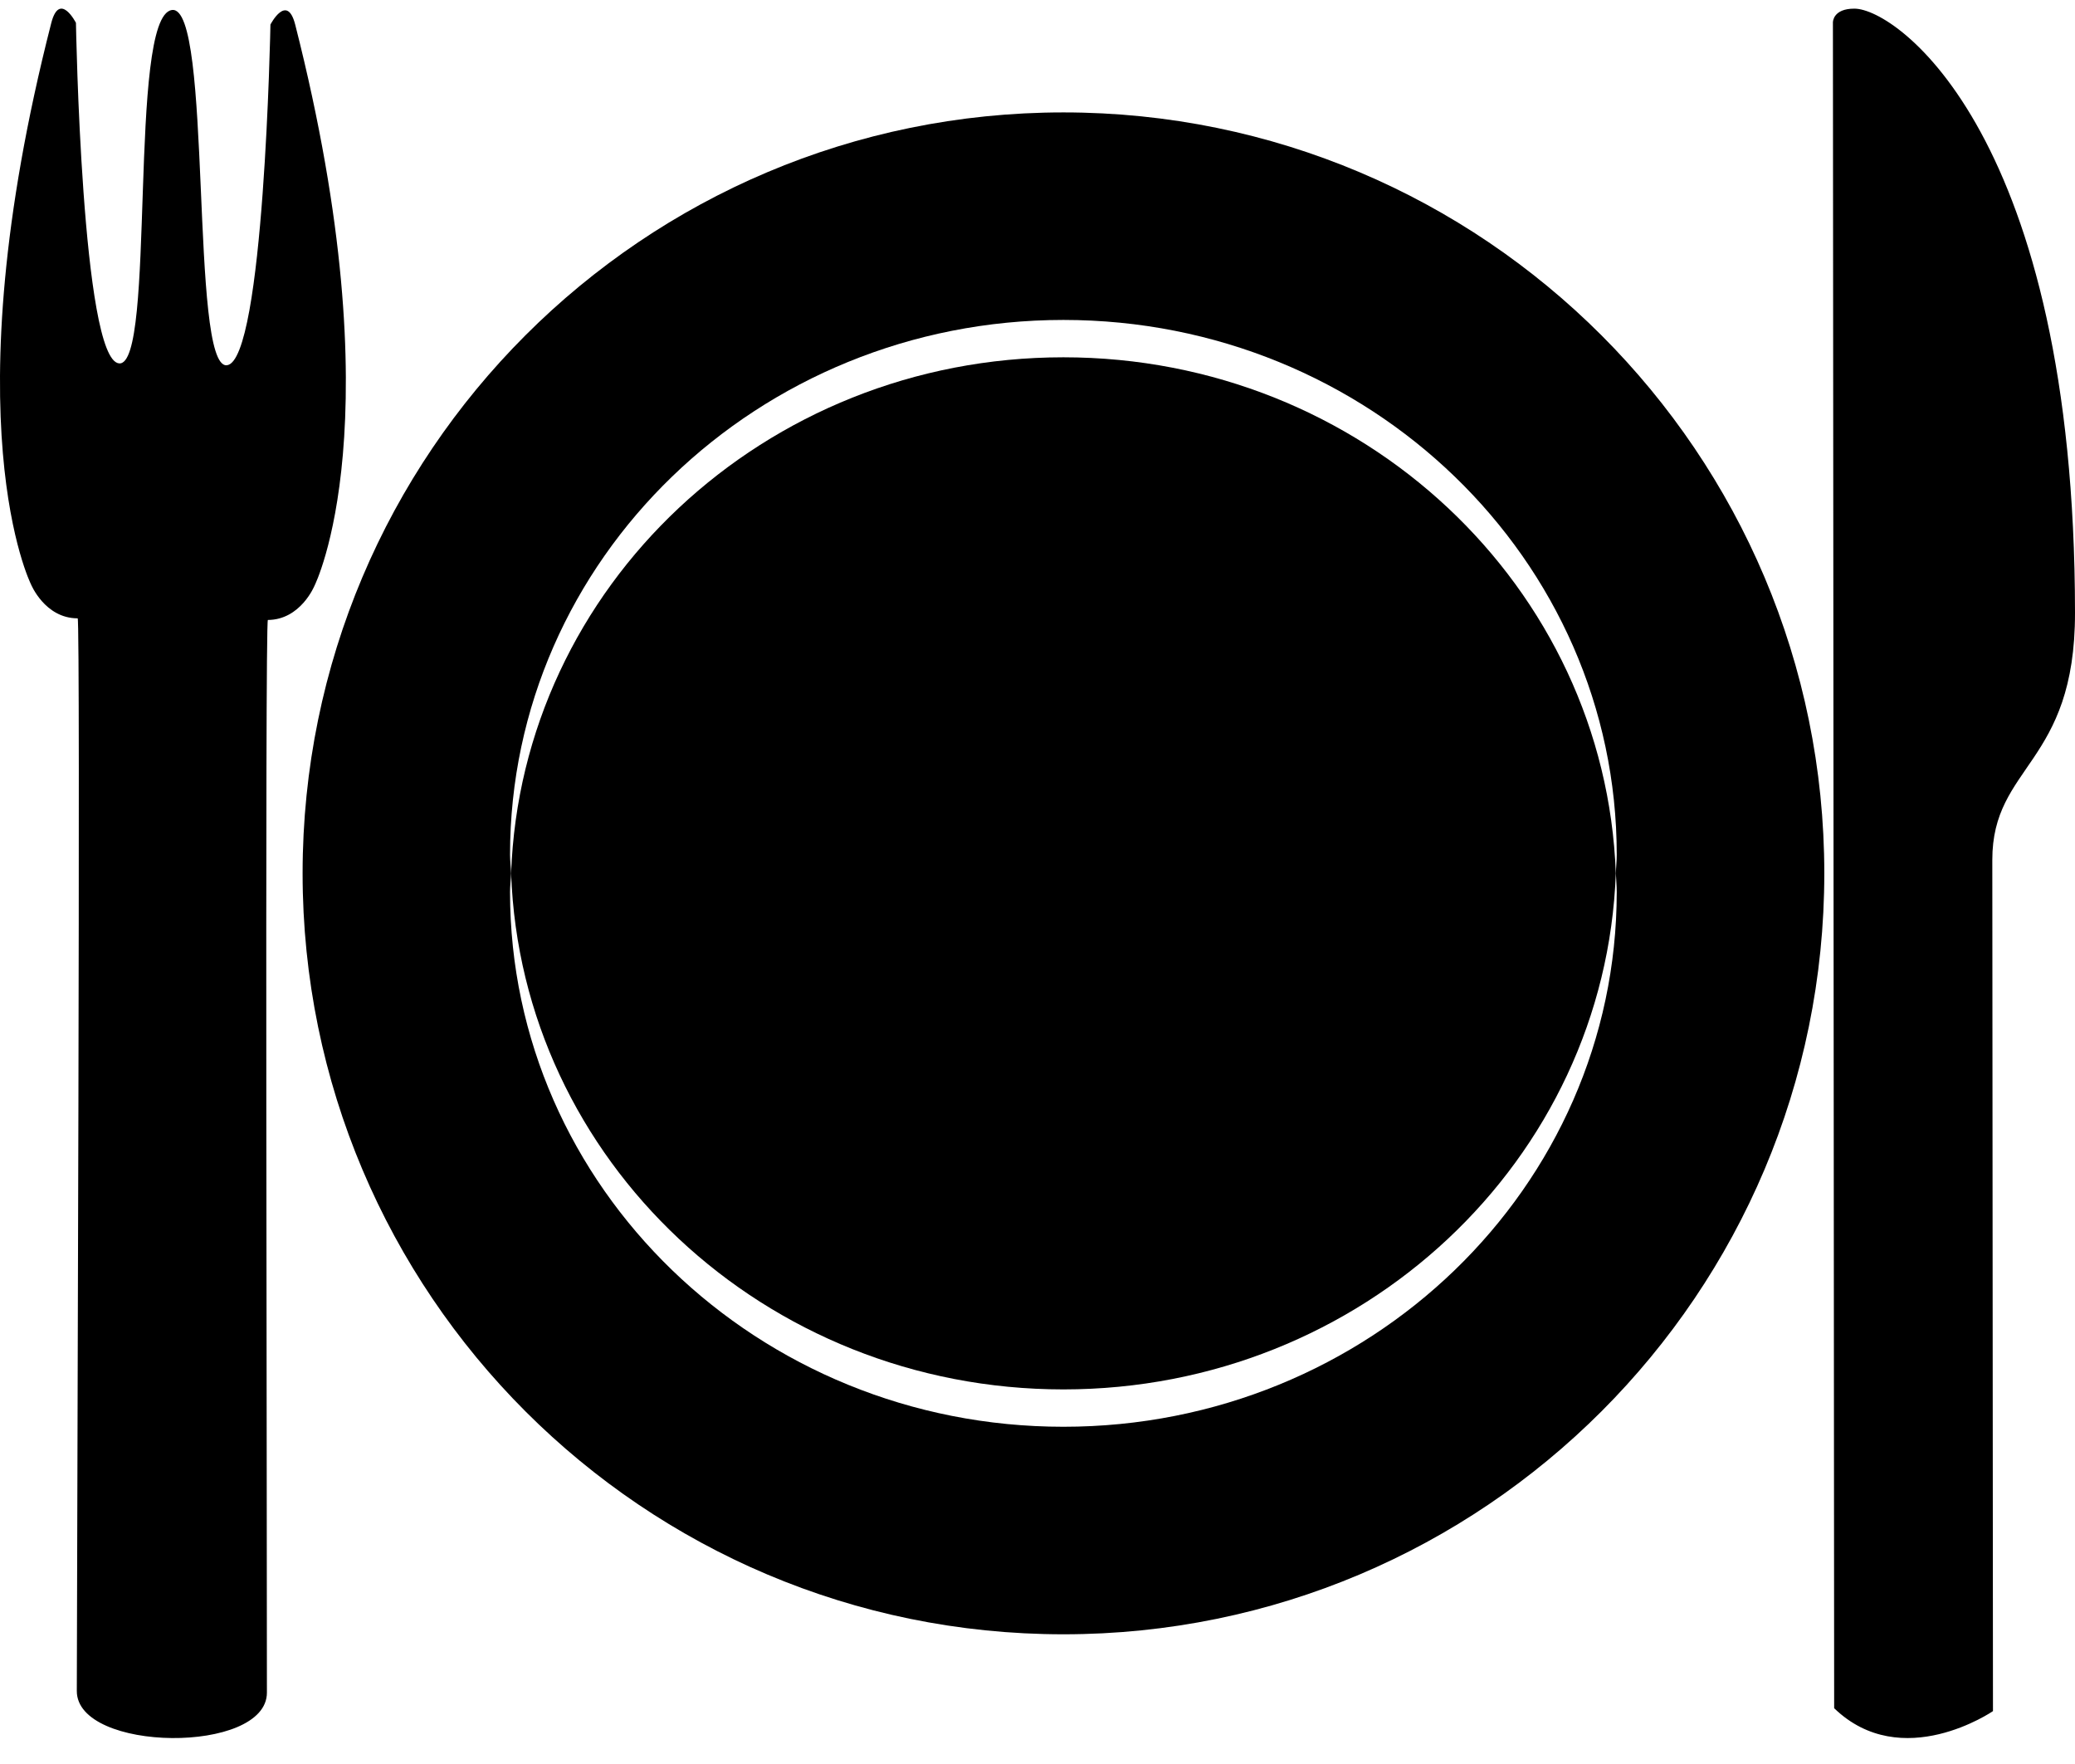 <svg width="60" height="51" viewBox="0 0 60 51" fill="none" xmlns="http://www.w3.org/2000/svg">
<path d="M30.749 40.17C39.397 40.17 46.423 33.537 46.722 25.25C46.423 16.963 39.397 10.33 30.749 10.33C22.102 10.33 15.074 16.963 14.779 25.25C15.073 33.537 22.101 40.17 30.749 40.17Z" fill="black"/>
<path d="M30.75 3.25C18.601 3.25 8.75 13.1 8.75 25.25C8.75 37.399 18.602 47.25 30.75 47.25C42.9 47.25 52.751 37.399 52.751 25.25C52.751 13.1 42.9 3.25 30.75 3.25ZM30.75 41.25C21.913 41.25 14.748 34.329 14.748 25.789C14.748 25.607 14.773 25.43 14.779 25.25C14.773 25.07 14.748 24.892 14.748 24.711C14.748 16.171 21.913 9.25 30.75 9.25C39.587 9.25 46.749 16.171 46.749 24.711C46.749 24.892 46.728 25.07 46.724 25.25C46.73 25.43 46.749 25.607 46.749 25.789C46.748 34.329 39.587 41.25 30.75 41.25Z" fill="black"/>
<path d="M1.481 0.671C1.721 -0.27 2.196 0.66 2.196 0.66C2.196 0.66 2.362 10.4 3.442 10.506C4.522 10.612 3.69 0.484 4.968 0.29C6.156 0.101 5.478 10.667 6.56 10.56C7.638 10.446 7.82 0.71 7.82 0.71C7.82 0.71 8.3 -0.219 8.537 0.715C11.465 12.225 9.096 16.93 9.096 16.93C9.096 16.93 8.696 17.919 7.746 17.924C7.657 17.919 7.724 45.26 7.718 48.936C7.72 50.723 2.218 50.668 2.221 48.889C2.225 45.213 2.332 17.875 2.246 17.877C1.293 17.877 0.894 16.889 0.894 16.889C0.894 16.889 -1.466 12.187 1.481 0.671ZM53.62 0.25C54.858 0.247 59.994 3.95 60 17.712C60.006 22.113 57.605 22.112 57.609 24.865C57.613 27.613 57.628 49.471 57.628 49.471C57.628 49.471 54.994 51.278 53.036 49.387L53 0.641C53.002 0.642 52.995 0.249 53.62 0.25Z" fill="black"/>
</svg>
